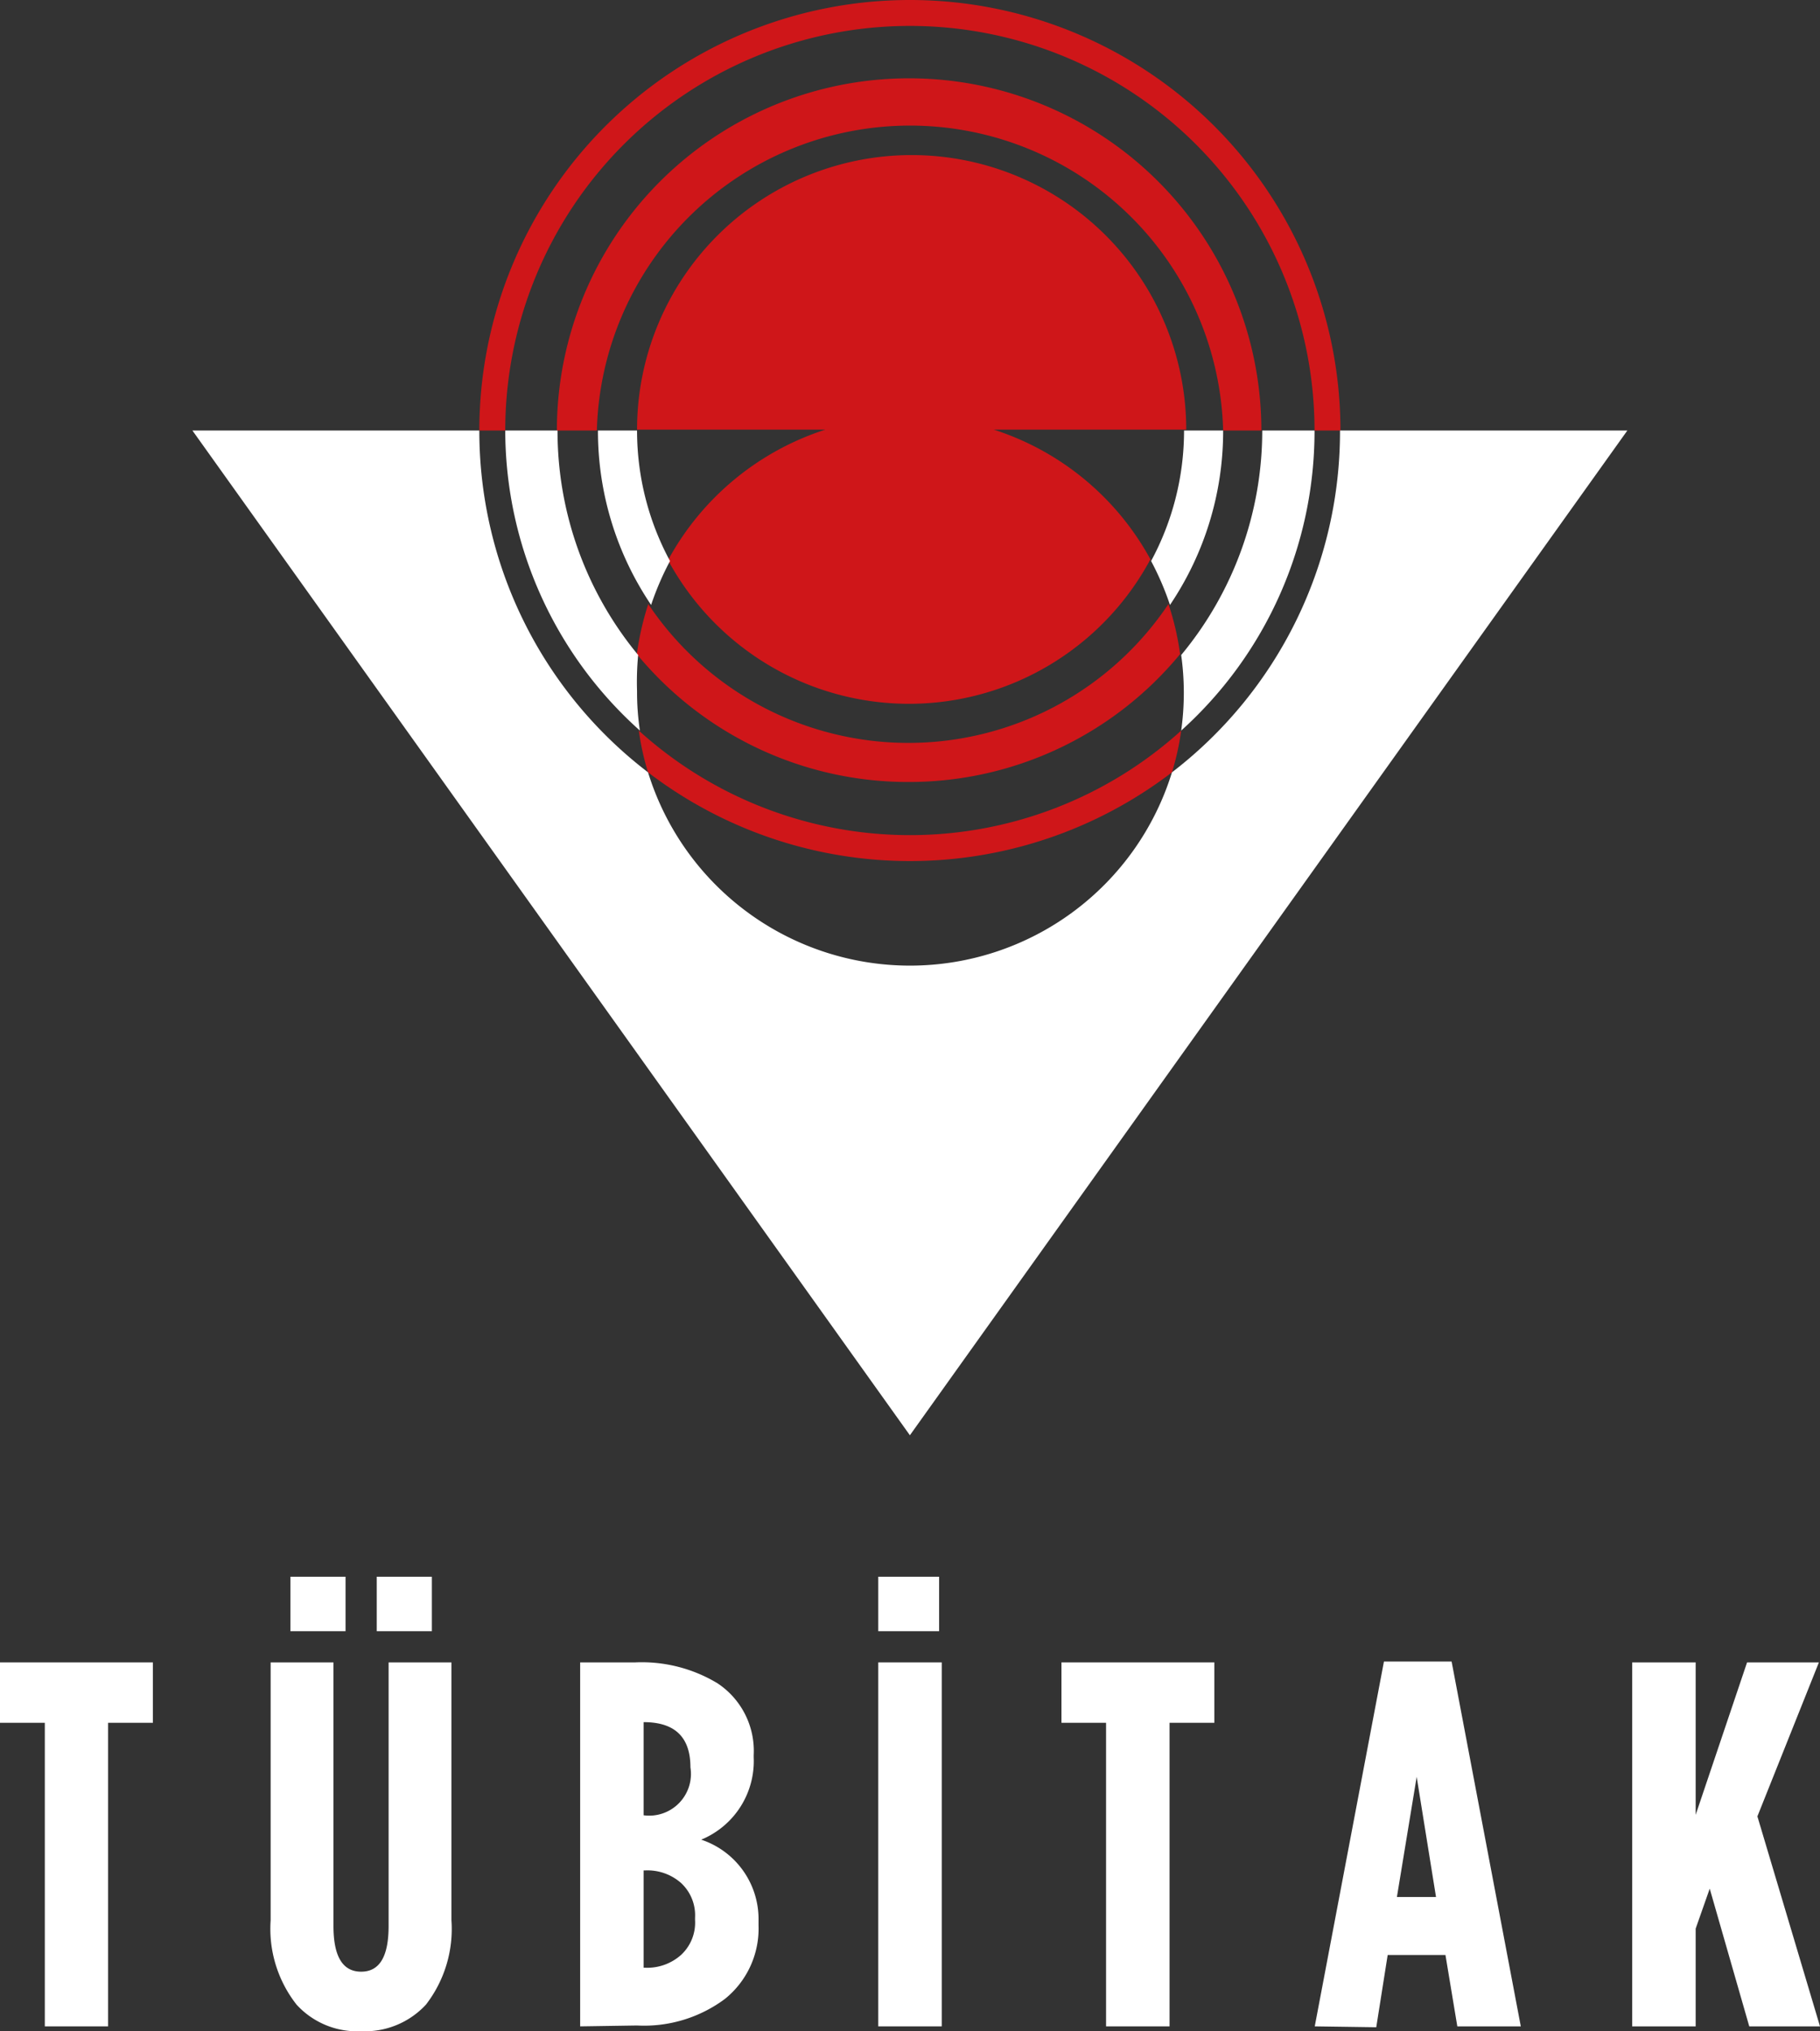 <svg xmlns="http://www.w3.org/2000/svg" width="82.85" height="92.47" viewBox="0 0 82.85 92.47"><rect x="0" y="0" width="82.85" height="92.47" fill="#333333" stroke="none"/><defs><style>.cls-1{fill:#cf1619;}.cls-2{fill:#ffffff;}</style></defs><g id="Layer_2" data-name="Layer 2"><g id="Layer_1-2" data-name="Layer 1"><path class="cls-1" d="M21.82,19.6a19.6,19.6,0,0,1,39.2,0H59.84A18.42,18.42,0,0,0,23,19.6ZM53.35,35.16a19.62,19.62,0,0,1-23.85,0,11.9,11.9,0,0,1-.42-1.9,18.39,18.39,0,0,0,24.69,0,11.9,11.9,0,0,1-.42,1.9m-28-15.56a16,16,0,0,1,32.07,0H55.68a14.26,14.26,0,0,0-28.51,0Zm16,16a16,16,0,0,1-12.36-5.82,13,13,0,0,1,.52-2.28,14.25,14.25,0,0,0,23.68,0,12.21,12.21,0,0,1,.53,2.28,16,16,0,0,1-12.37,5.82m11-10.1a12.47,12.47,0,0,1-21.94,0,12.52,12.52,0,0,1,7.16-5.94H29a12.48,12.48,0,0,1,25,0H45.24a12.47,12.47,0,0,1,7.15,5.94"/><path class="cls-2" d="M53.26,27.54a13.1,13.1,0,0,0-.86-2,12.49,12.49,0,0,0,1.5-5.94h1.78a14.15,14.15,0,0,1-2.42,7.94m.51,5.72a12.41,12.41,0,0,0,0-3.44A16,16,0,0,0,57.46,19.6h2.38a18.35,18.35,0,0,1-6.07,13.66M27.17,19.6H29a12.49,12.49,0,0,0,1.5,5.94,13.1,13.1,0,0,0-.86,2,14.15,14.15,0,0,1-2.42-7.94M23,19.6h2.38a16,16,0,0,0,3.67,10.22A13,13,0,0,0,29,31.48a11.56,11.56,0,0,0,.13,1.78A18.35,18.35,0,0,1,23,19.6m51.08,0L41.42,65.34,8.76,19.6H21.82A19.56,19.56,0,0,0,29.5,35.16a12.48,12.48,0,0,0,23.85,0A19.56,19.56,0,0,0,61,19.6Z"/><rect class="cls-2" x="39.98" y="75.68" width="2.89" height="16.57"/><polygon class="cls-2" points="2.04 92.25 2.04 78.43 0 78.43 0 75.68 6.96 75.68 6.96 78.43 4.92 78.43 4.92 92.25 2.04 92.25"/><path class="cls-2" d="M26.41,92.25V75.68h2.51a6.67,6.67,0,0,1,3.74.95,3.69,3.69,0,0,1,1.65,3.27V80a3.87,3.87,0,0,1-2.39,3.75,3.81,3.81,0,0,1,2.61,3.69v.21A4.11,4.11,0,0,1,33,91a6.16,6.16,0,0,1-4,1.21Zm2.89-9.61h0a1.9,1.9,0,0,0,2.13-2.18v0c0-1.38-.71-2.06-2.13-2.06h0Zm0,6.94h.07A2.31,2.31,0,0,0,31,89a2,2,0,0,0,.64-1.59V87.3A2,2,0,0,0,31,85.72a2.31,2.31,0,0,0-1.63-.57H29.3Z"/><rect class="cls-2" x="39.98" y="71.78" width="2.77" height="2.48"/><polygon class="cls-2" points="50.35 92.25 50.35 78.43 48.32 78.43 48.32 75.68 55.28 75.68 55.28 78.43 53.24 78.43 53.24 92.25 50.35 92.25"/><path class="cls-2" d="M59.85,92.25,63,75.64h3.08l3.15,16.61H66.34L65.8,89H63.17l-.52,3.29Zm3.74-5.89h1.78l-.88-5.47Z"/><polygon class="cls-2" points="74.3 92.25 74.3 75.68 77.19 75.68 77.19 82.62 79.53 75.68 82.8 75.68 80 82.69 82.85 92.25 79.63 92.25 77.83 85.98 77.19 87.8 77.19 92.25 74.3 92.25"/><rect class="cls-2" x="13.22" y="71.78" width="2.51" height="2.48"/><path class="cls-2" d="M16.44,92.47a3.73,3.73,0,0,1-2.94-1.21,5.59,5.59,0,0,1-1.18-3.84V75.68h2.86v12c0,1.39.42,2.08,1.26,2.08s1.25-.69,1.25-2.08v-12h2.86V87.42a5.63,5.63,0,0,1-1.16,3.84,3.78,3.78,0,0,1-2.95,1.21"/><rect class="cls-2" x="17.15" y="71.78" width="2.51" height="2.48"/></g></g></svg>